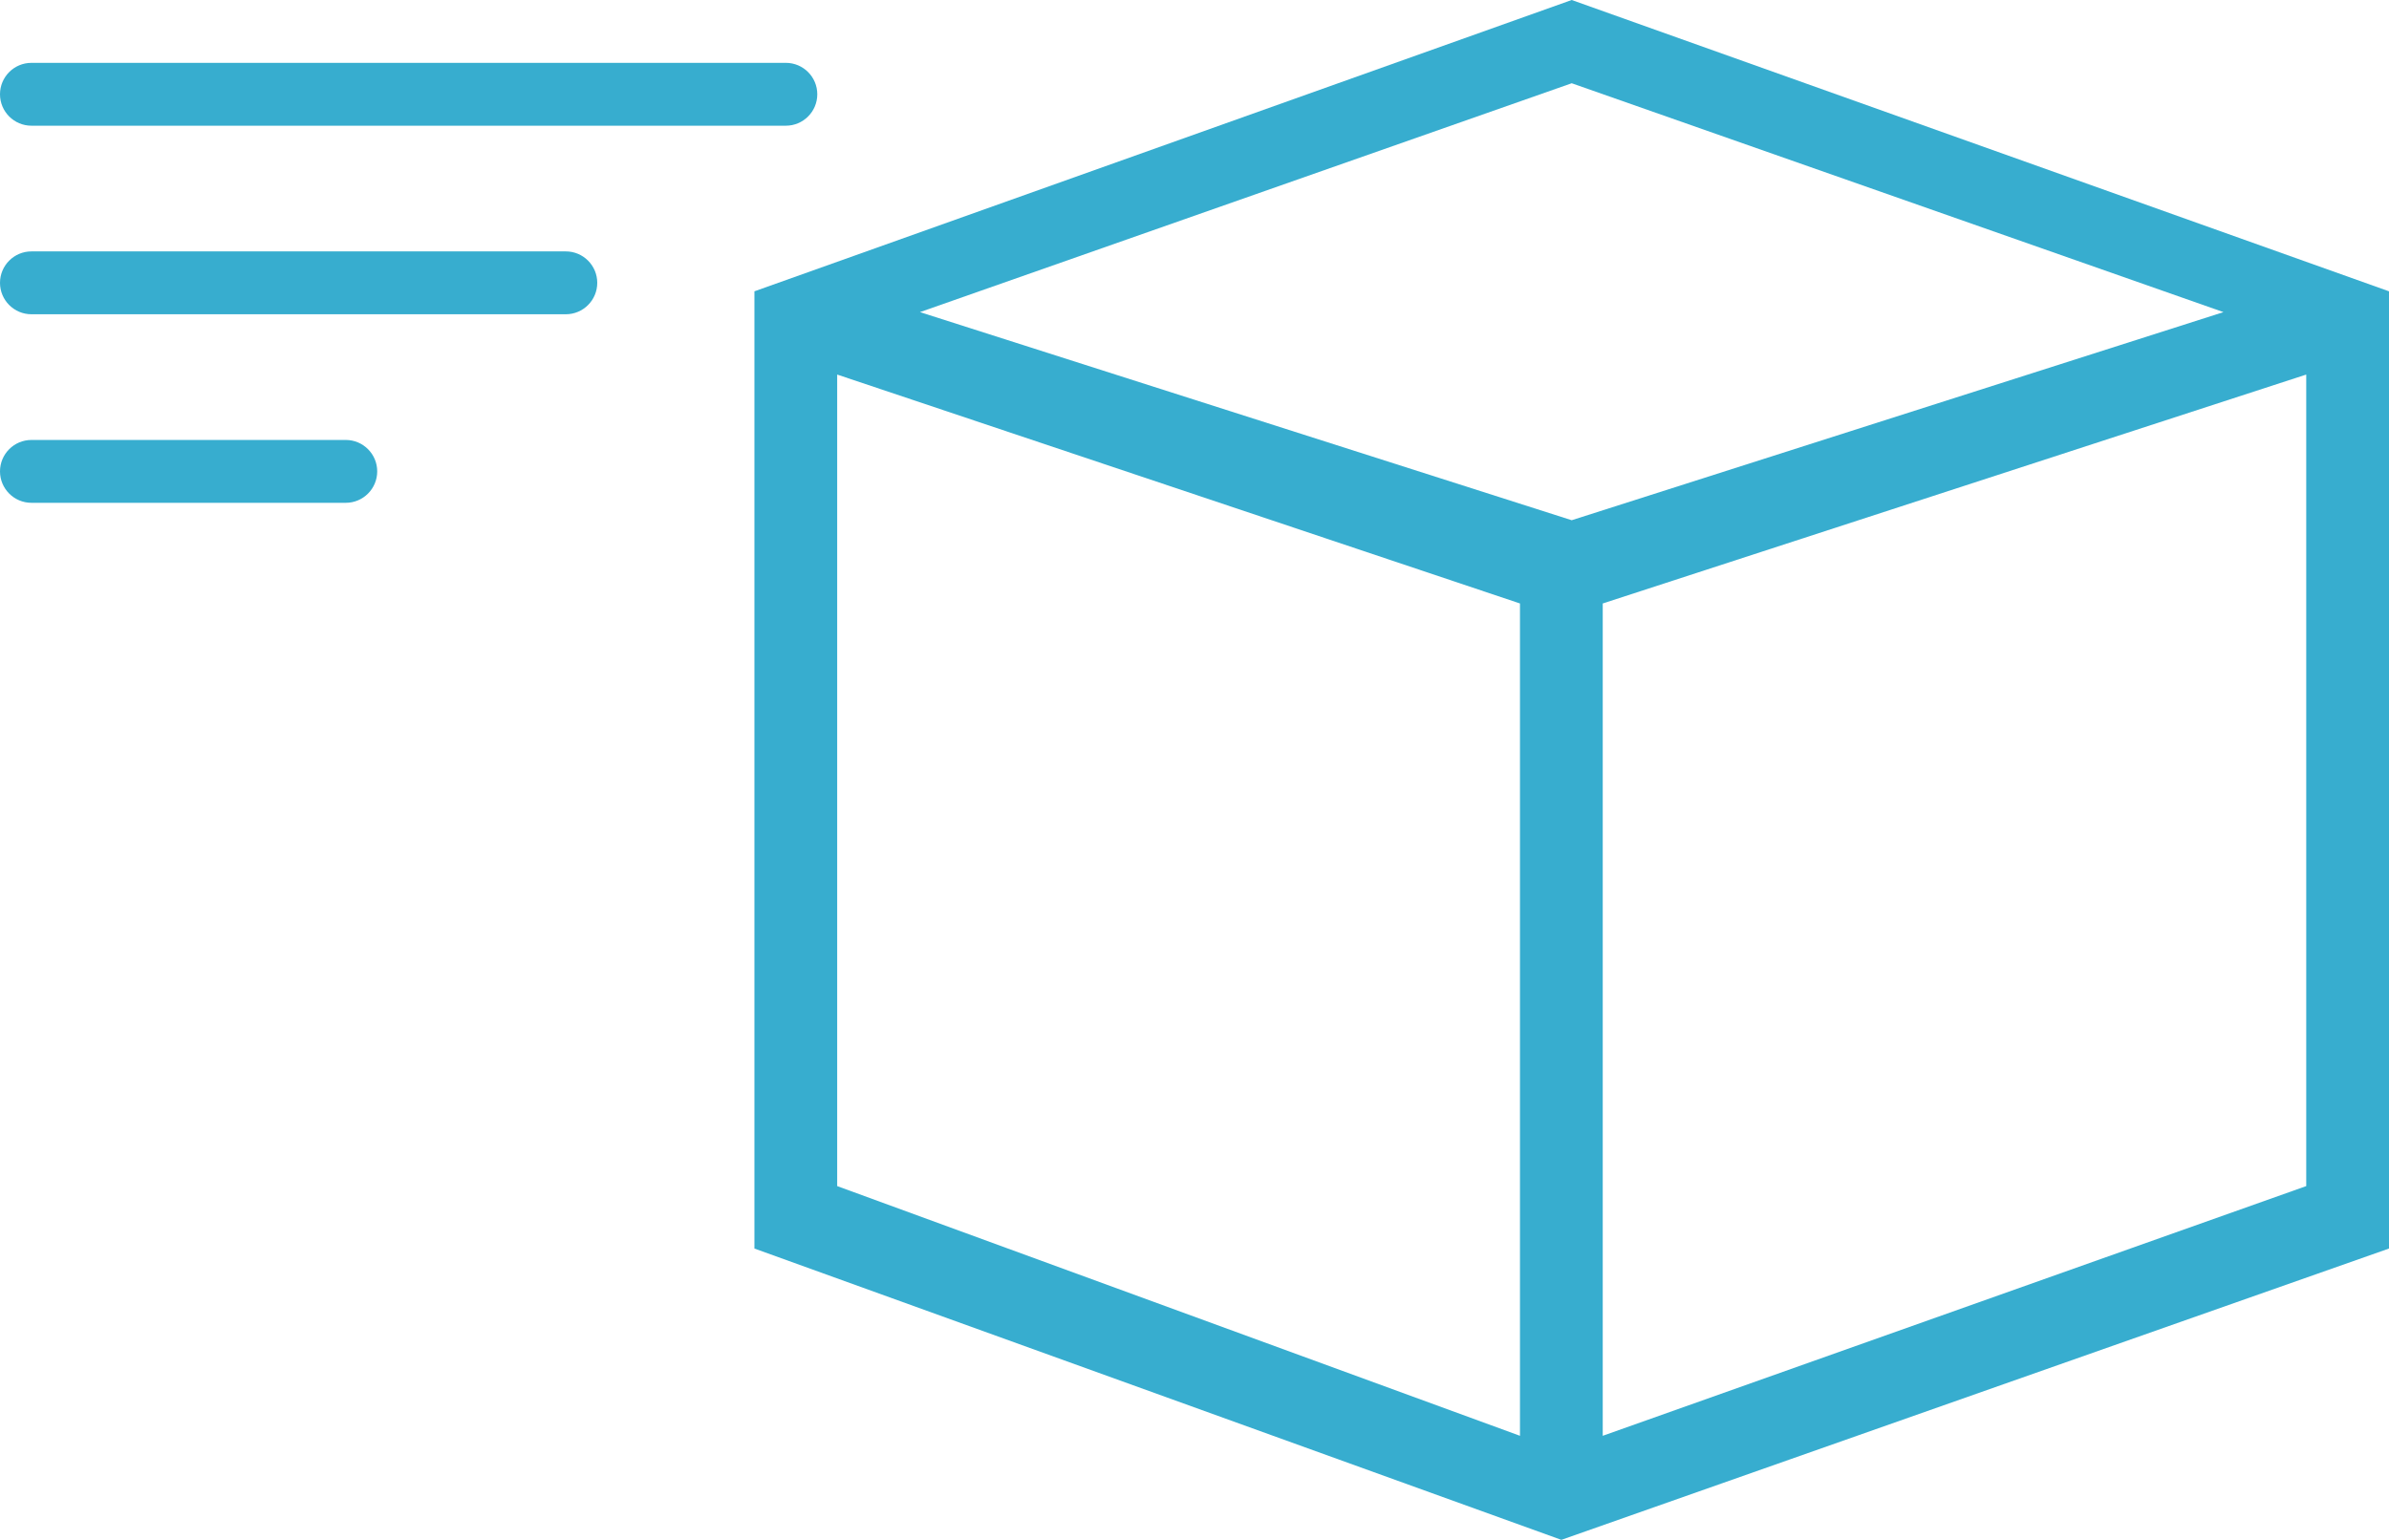 <svg width="76" height="49" viewBox="0 0 76 49" fill="none" xmlns="http://www.w3.org/2000/svg">
<path fill-rule="evenodd" clip-rule="evenodd" d="M24 9.27V39.73L49.671 49L76 39.73V9.27L50 0L24 9.27ZM50 2.649L29.266 9.932L50 16.554L70.734 9.932L50 2.649ZM26.633 11.919V37.743L48.354 45.689V19.203L26.633 11.919ZM73.367 37.743L50.987 45.689V19.203L73.367 11.919V37.743Z" fill="#37ADCF"/>
<path d="M0 3C0 2.448 0.448 2 1 2H25C25.552 2 26 2.448 26 3C26 3.552 25.552 4 25 4H1C0.448 4 0 3.552 0 3Z" fill="#37ADCF"/>
<path d="M0 9C0 8.448 0.448 8 1 8H18C18.552 8 19 8.448 19 9C19 9.552 18.552 10 18 10H1C0.448 10 0 9.552 0 9Z" fill="#37ADCF"/>
<path d="M0 15C0 14.448 0.448 14 1 14H11C11.552 14 12 14.448 12 15C12 15.552 11.552 16 11 16H1C0.448 16 0 15.552 0 15Z" fill="#37ADCF"/>
</svg>
